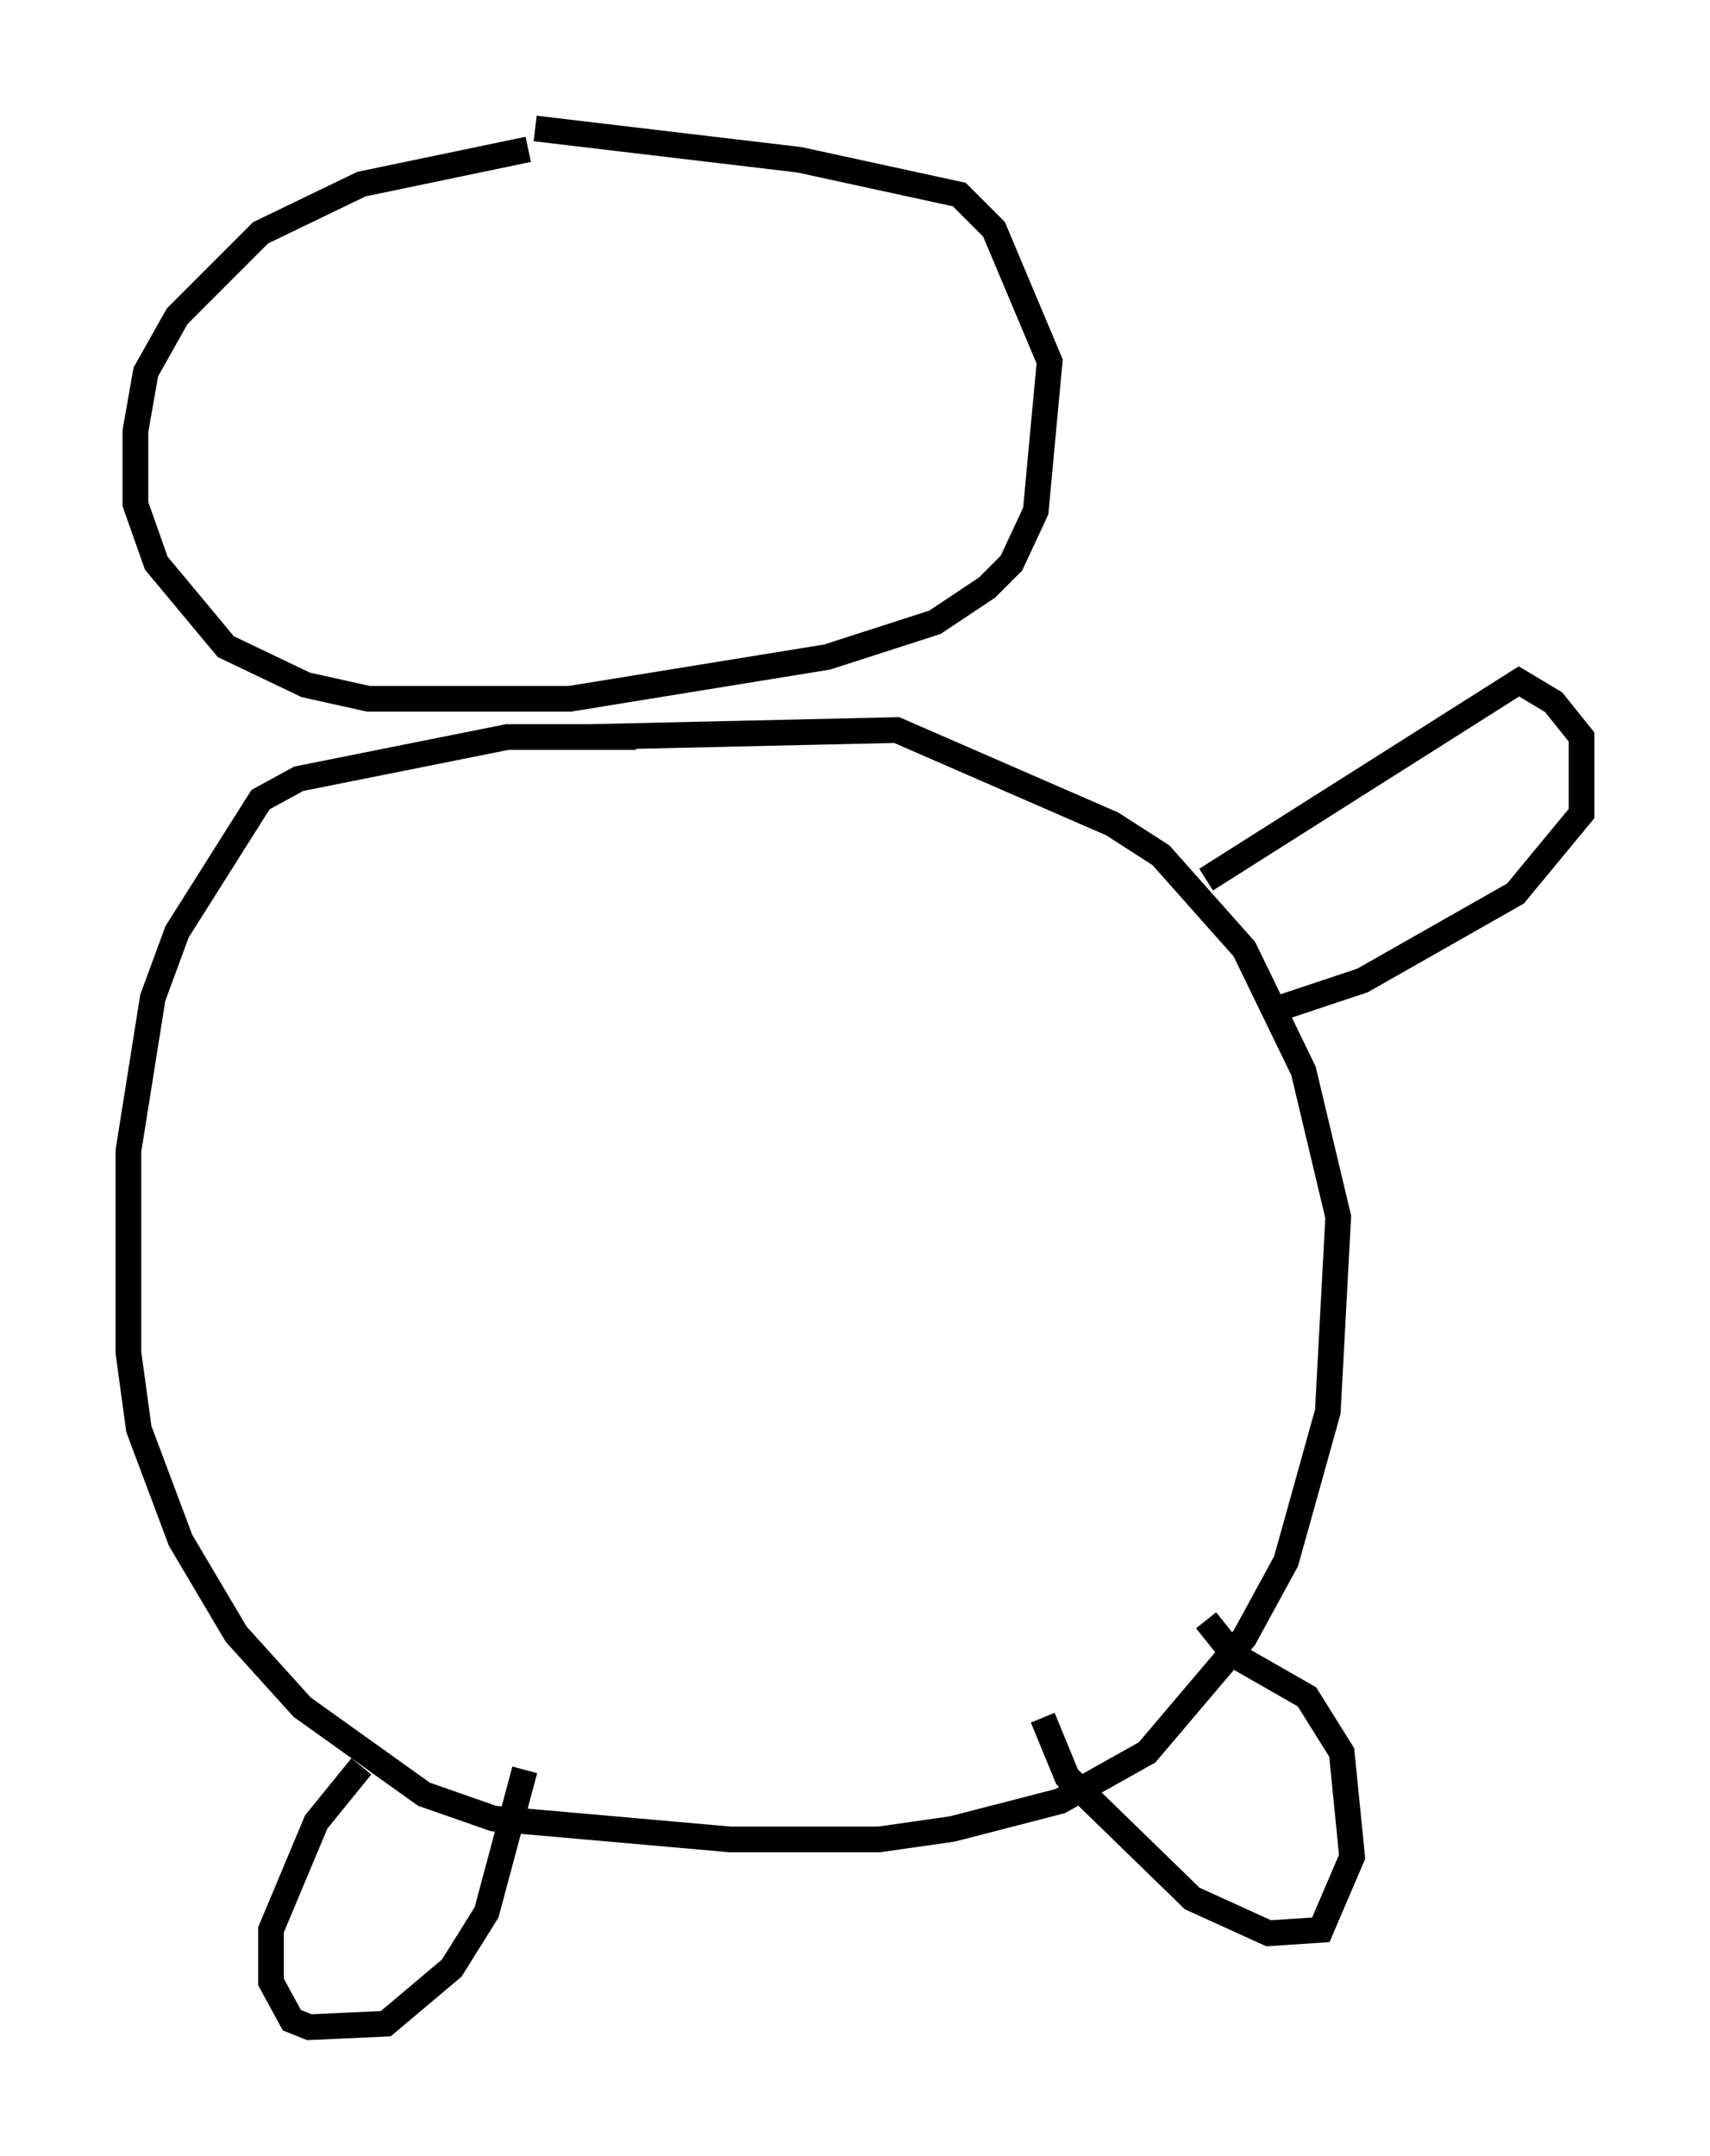 <?xml version="1.0" encoding="utf-8" ?>
<svg baseProfile="full" height="83.883" version="1.1" width="66.562" xmlns="http://www.w3.org/2000/svg" xmlns:ev="http://www.w3.org/2001/xml-events" xmlns:xlink="http://www.w3.org/1999/xlink"><defs /><rect fill="white" height="83.883" width="66.562" x="0" y="0" /><path d="M30.575, 5.541 m-10.013, 0.271 l-6.495, 1.353 -3.924, 1.894 l-3.248, 3.248 -1.218, 2.165 l-0.406, 2.3 0.0, 2.842 l0.812, 2.3 2.706, 3.248 l3.112, 1.488 2.436, 0.541 l7.848, 0.0 10.013, -1.624 l4.195, -1.353 2.03, -1.353 l0.947, -0.947 0.947, -2.03 l0.541, -5.819 -2.165, -5.142 l-1.353, -1.353 -6.225, -1.353 l-10.284, -1.218 m3.924, 23.68 l-5.007, 0.0 -8.119, 1.624 l-1.488, 0.812 -3.248, 5.142 l-0.947, 2.571 -0.947, 5.954 l0.0, 7.848 0.406, 2.977 l1.624, 4.33 2.165, 3.654 l2.571, 2.842 4.736, 3.383 l2.706, 0.947 9.202, 0.812 l5.819, 0.0 2.842, -0.406 l4.195, -1.083 3.383, -1.894 l3.789, -4.465 1.624, -2.977 l1.624, -5.819 0.406, -7.578 l-1.353, -5.683 -2.3, -4.736 l-3.248, -3.654 -1.894, -1.218 l-8.39, -3.654 -11.908, 0.271 m-8.931, 40.054 l-1.759, 2.165 -1.759, 4.195 l0.0, 2.03 0.812, 1.488 l0.677, 0.271 2.977, -0.135 l2.571, -2.165 1.353, -2.165 l1.488, -5.548 m20.162, -2.03 l0.947, 2.3 4.871, 4.736 l2.977, 1.353 2.03, -0.135 l1.218, -2.842 -0.406, -4.059 l-1.353, -2.165 -2.842, -1.624 l-1.083, -1.353 m0.0, -28.822 l12.178, -7.713 1.353, 0.812 l1.083, 1.353 0.0, 2.977 l-2.571, 3.112 -5.954, 3.383 l-3.654, 1.218 " fill="none" stroke="black" stroke-width="1" /></svg>
